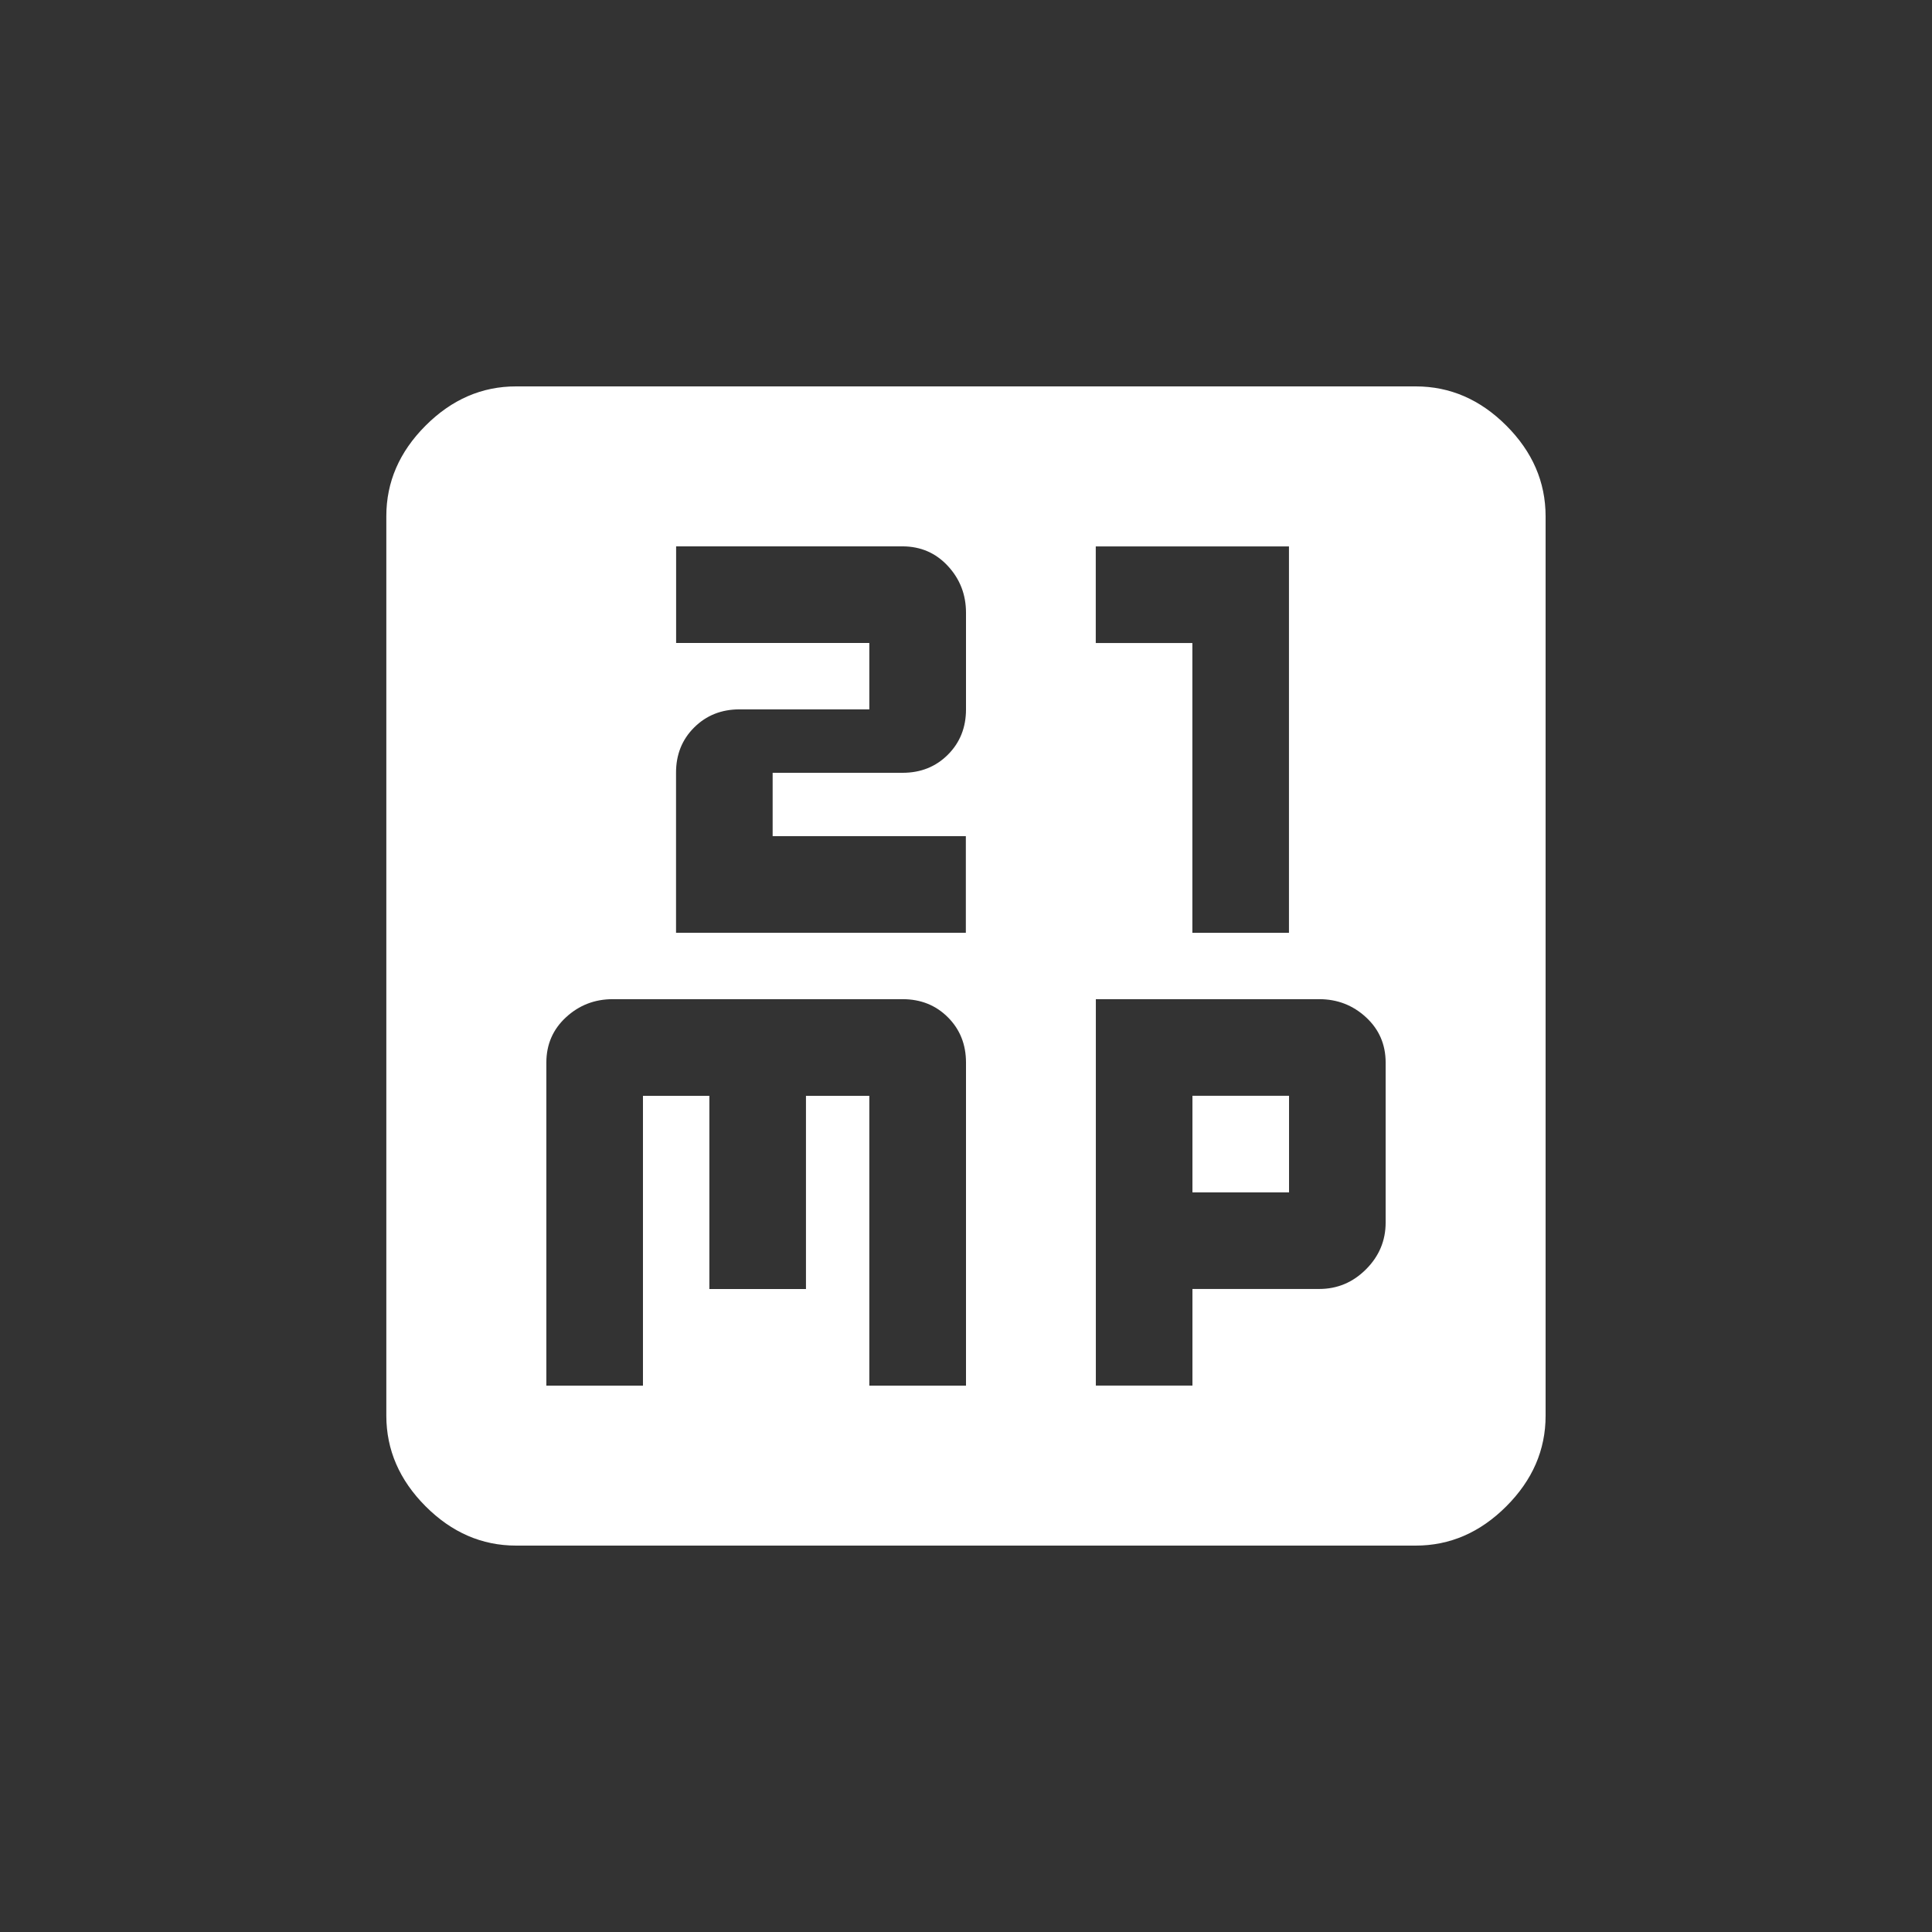 <!-- Generated by IcoMoon.io -->
<svg version="1.1" xmlns="http://www.w3.org/2000/svg" width="24" height="24" viewBox="0 0 24 24">
<rect x="0" y="0" width="24" height="24" fill="#333333" stroke="none"/>
<title>mp11</title>
<path fill="#fff" d="M14.813 13.612h1.2v1.2h-1.2v-1.2zM13.612 6.788v1.2h1.2v3.6h1.2v-4.8h-2.4zM11.212 9.6q0.338 0 0.563-0.225t0.225-0.563v-1.2q0-0.338-0.225-0.581t-0.563-0.244h-2.813v1.2h2.4v0.825h-1.613q-0.337 0-0.563 0.225t-0.225 0.563v1.987h3.6v-1.2h-2.4v-0.787h1.613zM14.813 17.212v-1.2h1.575q0.337 0 0.581-0.244t0.244-0.581v-1.987q0-0.338-0.244-0.563t-0.581-0.225h-2.775v4.8h1.2zM12 17.212v-4.012q0-0.338-0.225-0.563t-0.563-0.225h-3.6q-0.337 0-0.581 0.225t-0.244 0.563v4.013h1.2v-3.6h0.825v2.4h1.2v-2.4h0.787v3.6h1.2zM17.587 4.8q0.638 0 1.125 0.487t0.488 1.125v11.175q0 0.637-0.488 1.125t-1.125 0.488h-11.175q-0.638 0-1.125-0.488t-0.488-1.125v-11.175q0-0.637 0.488-1.125t1.125-0.487h11.175z"></path>
</svg>
